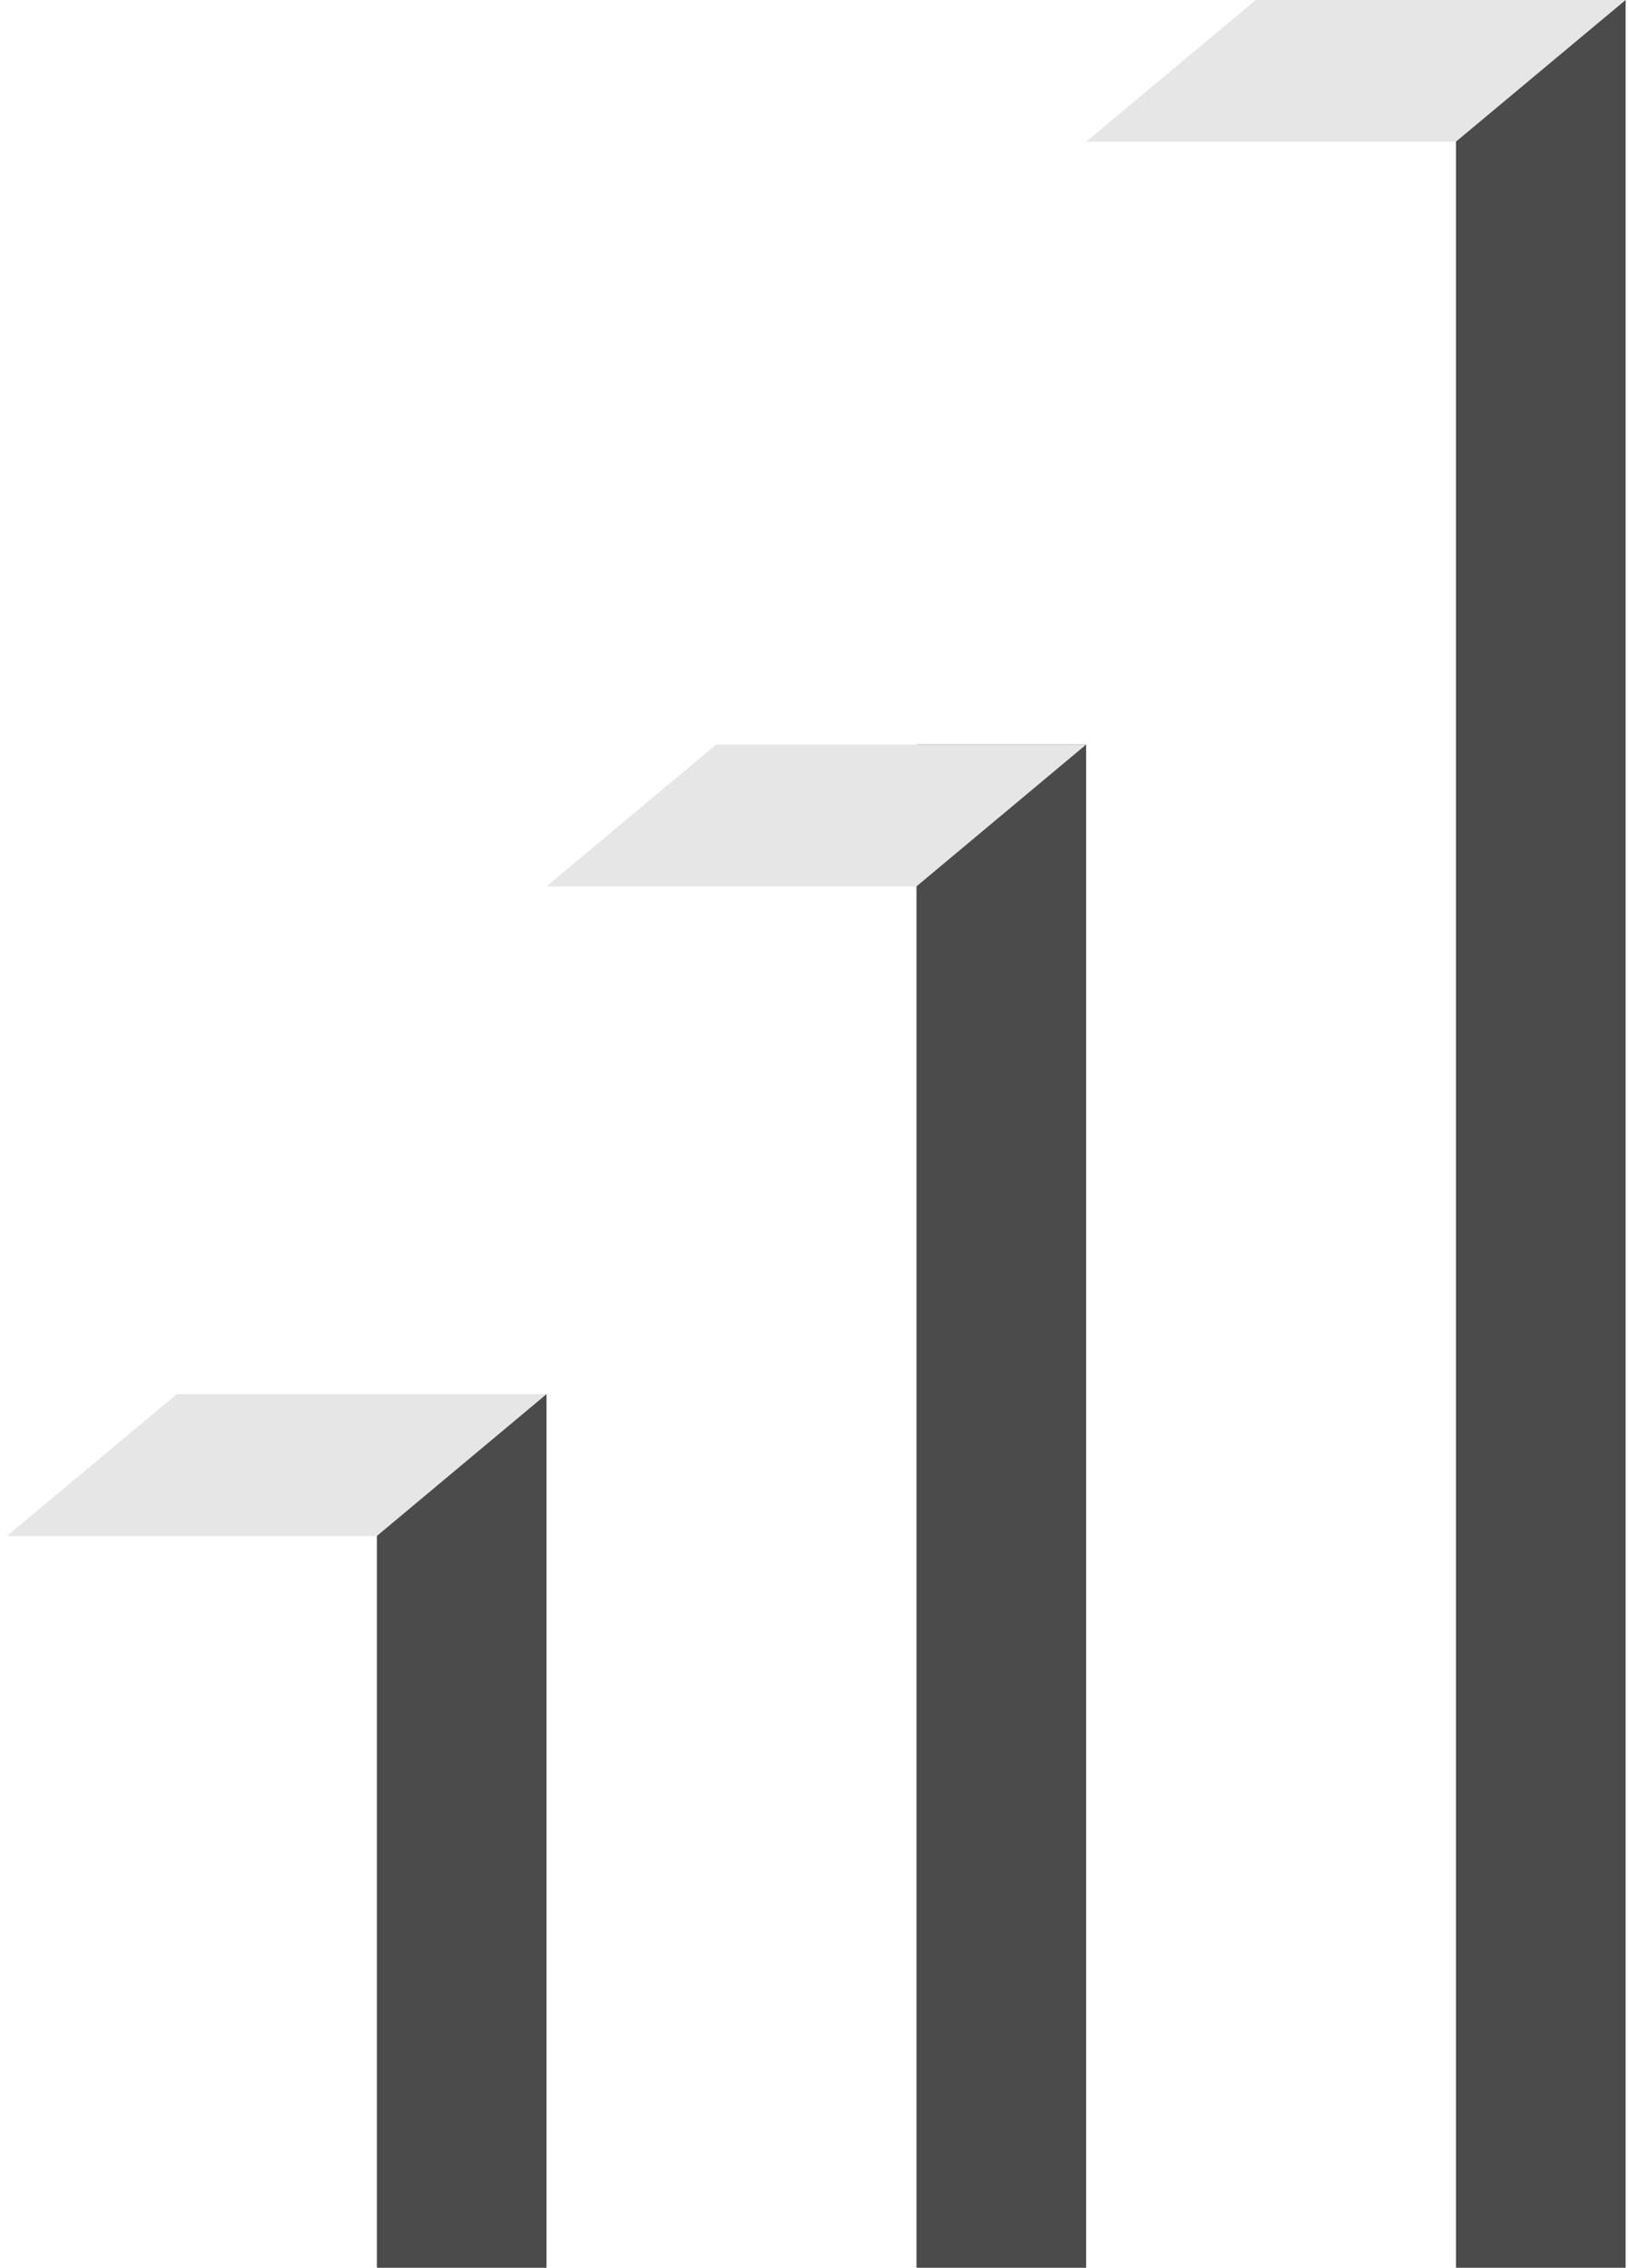 <svg width="173" height="241" viewBox="0 0 173 241" fill="none" xmlns="http://www.w3.org/2000/svg">
<path d="M58.076 148.159H40.049V241H58.076V148.159Z" fill="#4B4B4B"/>
<path d="M58.075 148.159H18.776L0.748 163.23H40.048L58.075 148.159Z" fill="#E6E6E6"/>
<path d="M115.42 79.124H97.393V241H115.42V79.124Z" fill="#4B4B4B"/>
<path d="M115.422 79.124H76.104L58.076 94.194H97.394L115.422 79.124Z" fill="#E6E6E6"/>
<path d="M172.748 0H154.721V241H172.748V0Z" fill="#4B4B4B"/>
<path d="M172.747 0H133.447L115.42 15.052H154.72L172.747 0Z" fill="#E6E6E6"/>
</svg>
